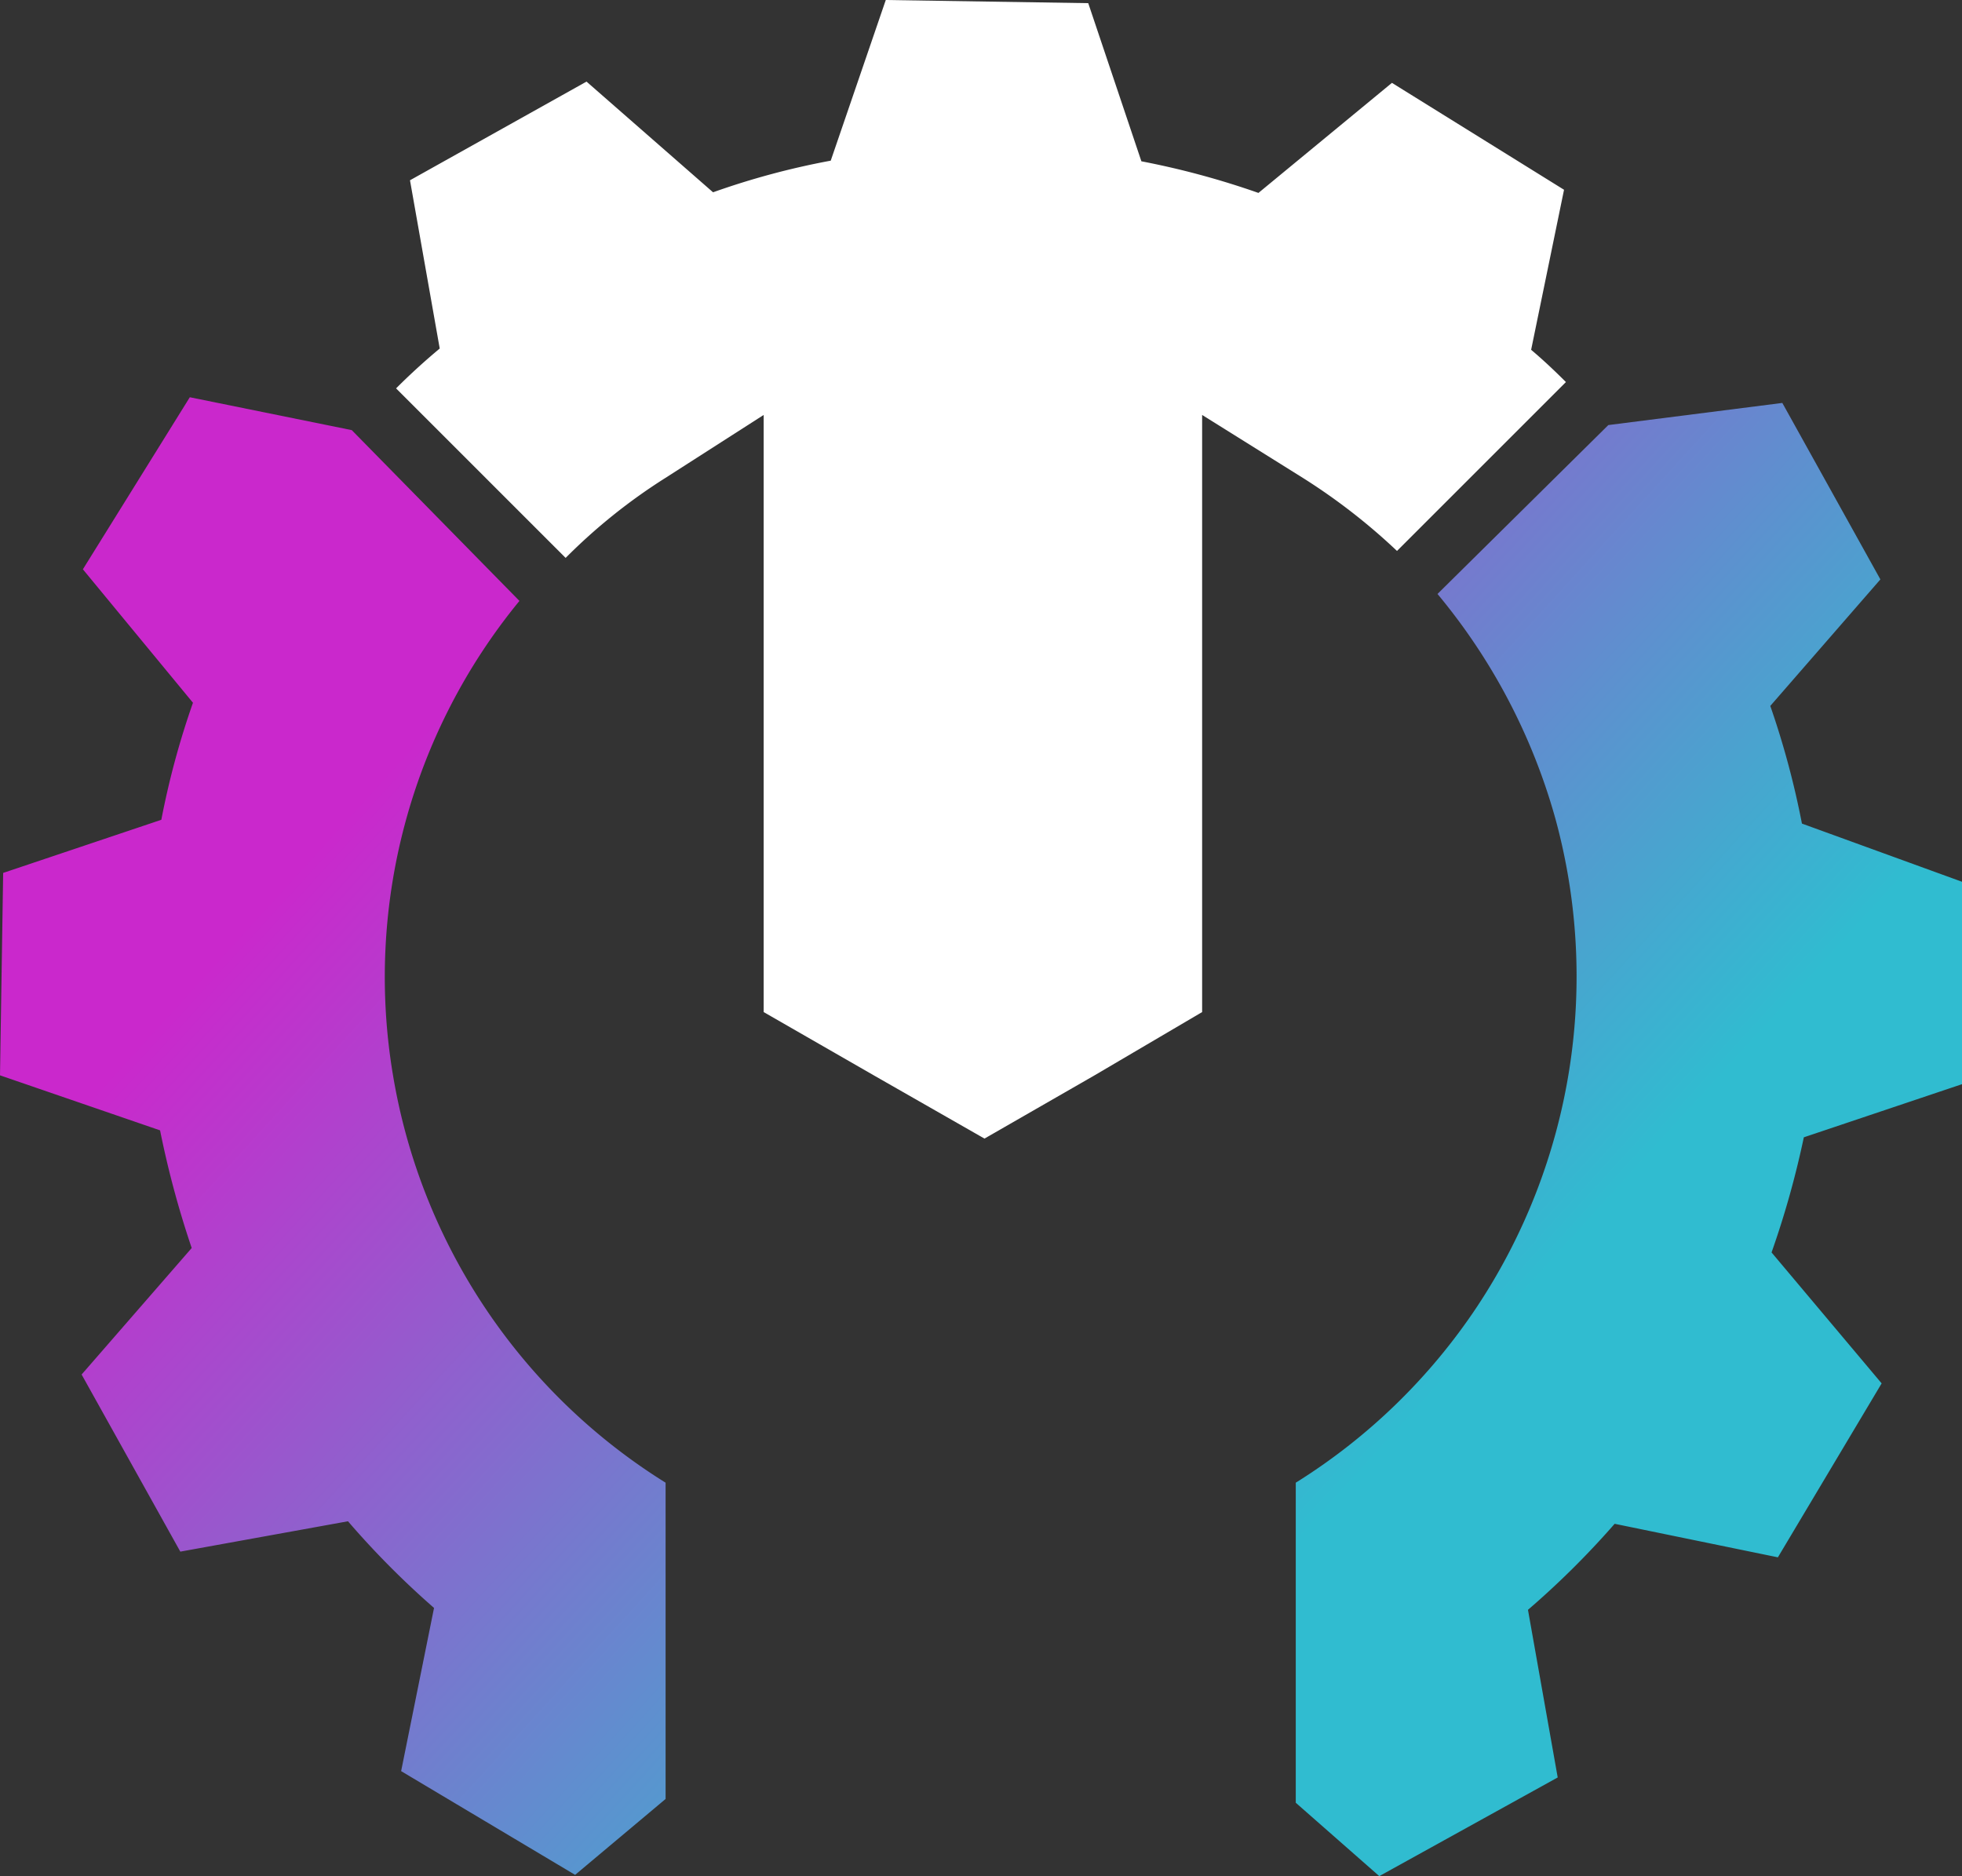 <svg xmlns="http://www.w3.org/2000/svg" xmlns:xlink="http://www.w3.org/1999/xlink" viewBox="0 0 31.01 29.66"><rect x="0" y="0" width="31.01" height="29.66" fill="#333333" stroke="none"/><defs><style>.cls-1,.cls-2{fill-rule:evenodd;}.cls-1{fill:url(#Безымянный_градиент);}.cls-2{fill:#fff;}</style><linearGradient id="Безымянный_градиент" x1="22.63" y1="128.31" x2="8.68" y2="141.02" gradientTransform="matrix(1, 0, 0, -1, 0, 150.39)" gradientUnits="userSpaceOnUse"><stop offset="0" stop-color="#30bcd0"/><stop offset="1" stop-color="#ca28cc"/></linearGradient></defs><g id="Слой_2" data-name="Слой 2"><g id="Слой_1-2" data-name="Слой 1"><path class="cls-1" d="M25.42,6.72l2.75-.35,1.55,2.79-1.74,2a13.44,13.44,0,0,1,.5,1.86l2.53.92,0,3.2-2.5.84A14.41,14.41,0,0,1,28,19.8l1.74,2.07-1.64,2.75-2.58-.53a13.53,13.53,0,0,1-1.37,1.36l.47,2.65L21.8,29.66,20.48,28.5V23.44a9.43,9.43,0,0,0,2.87-2.79,9.45,9.45,0,0,0,1.23-7.72,9.56,9.56,0,0,0-1.86-3.54l2.7-2.67ZM8.21,9.5a9.37,9.37,0,0,0-2,7.49,9.41,9.41,0,0,0,4.31,6.45v5L9.09,29.64,6.34,28l.52-2.58A13.53,13.53,0,0,1,5.5,24.05l-2.65.48-1.56-2.8,1.74-2a15,15,0,0,1-.5-1.86L0,17l.05-3.2,2.5-.84a12.94,12.94,0,0,1,.5-1.85L1.31,9,3,6.28l2.56.52Z"/><path class="cls-2" d="M6.48,2.85,9.27,1.29l2,1.75a12.17,12.17,0,0,1,1.86-.5L14,0l3.2.05.84,2.5a12.94,12.94,0,0,1,1.85.5L22,1.31,24.72,3,24.2,5.53c.19.16.37.33.55.51L22.08,8.71A9.63,9.63,0,0,0,20.6,7.56L19,6.56V16L17.3,17l-1.74,1-1.75-1-1.74-1V6.56l-1.56,1A9,9,0,0,0,8.94,8.82L6.26,6.14q.33-.33.69-.63Z"/></g></g></svg>